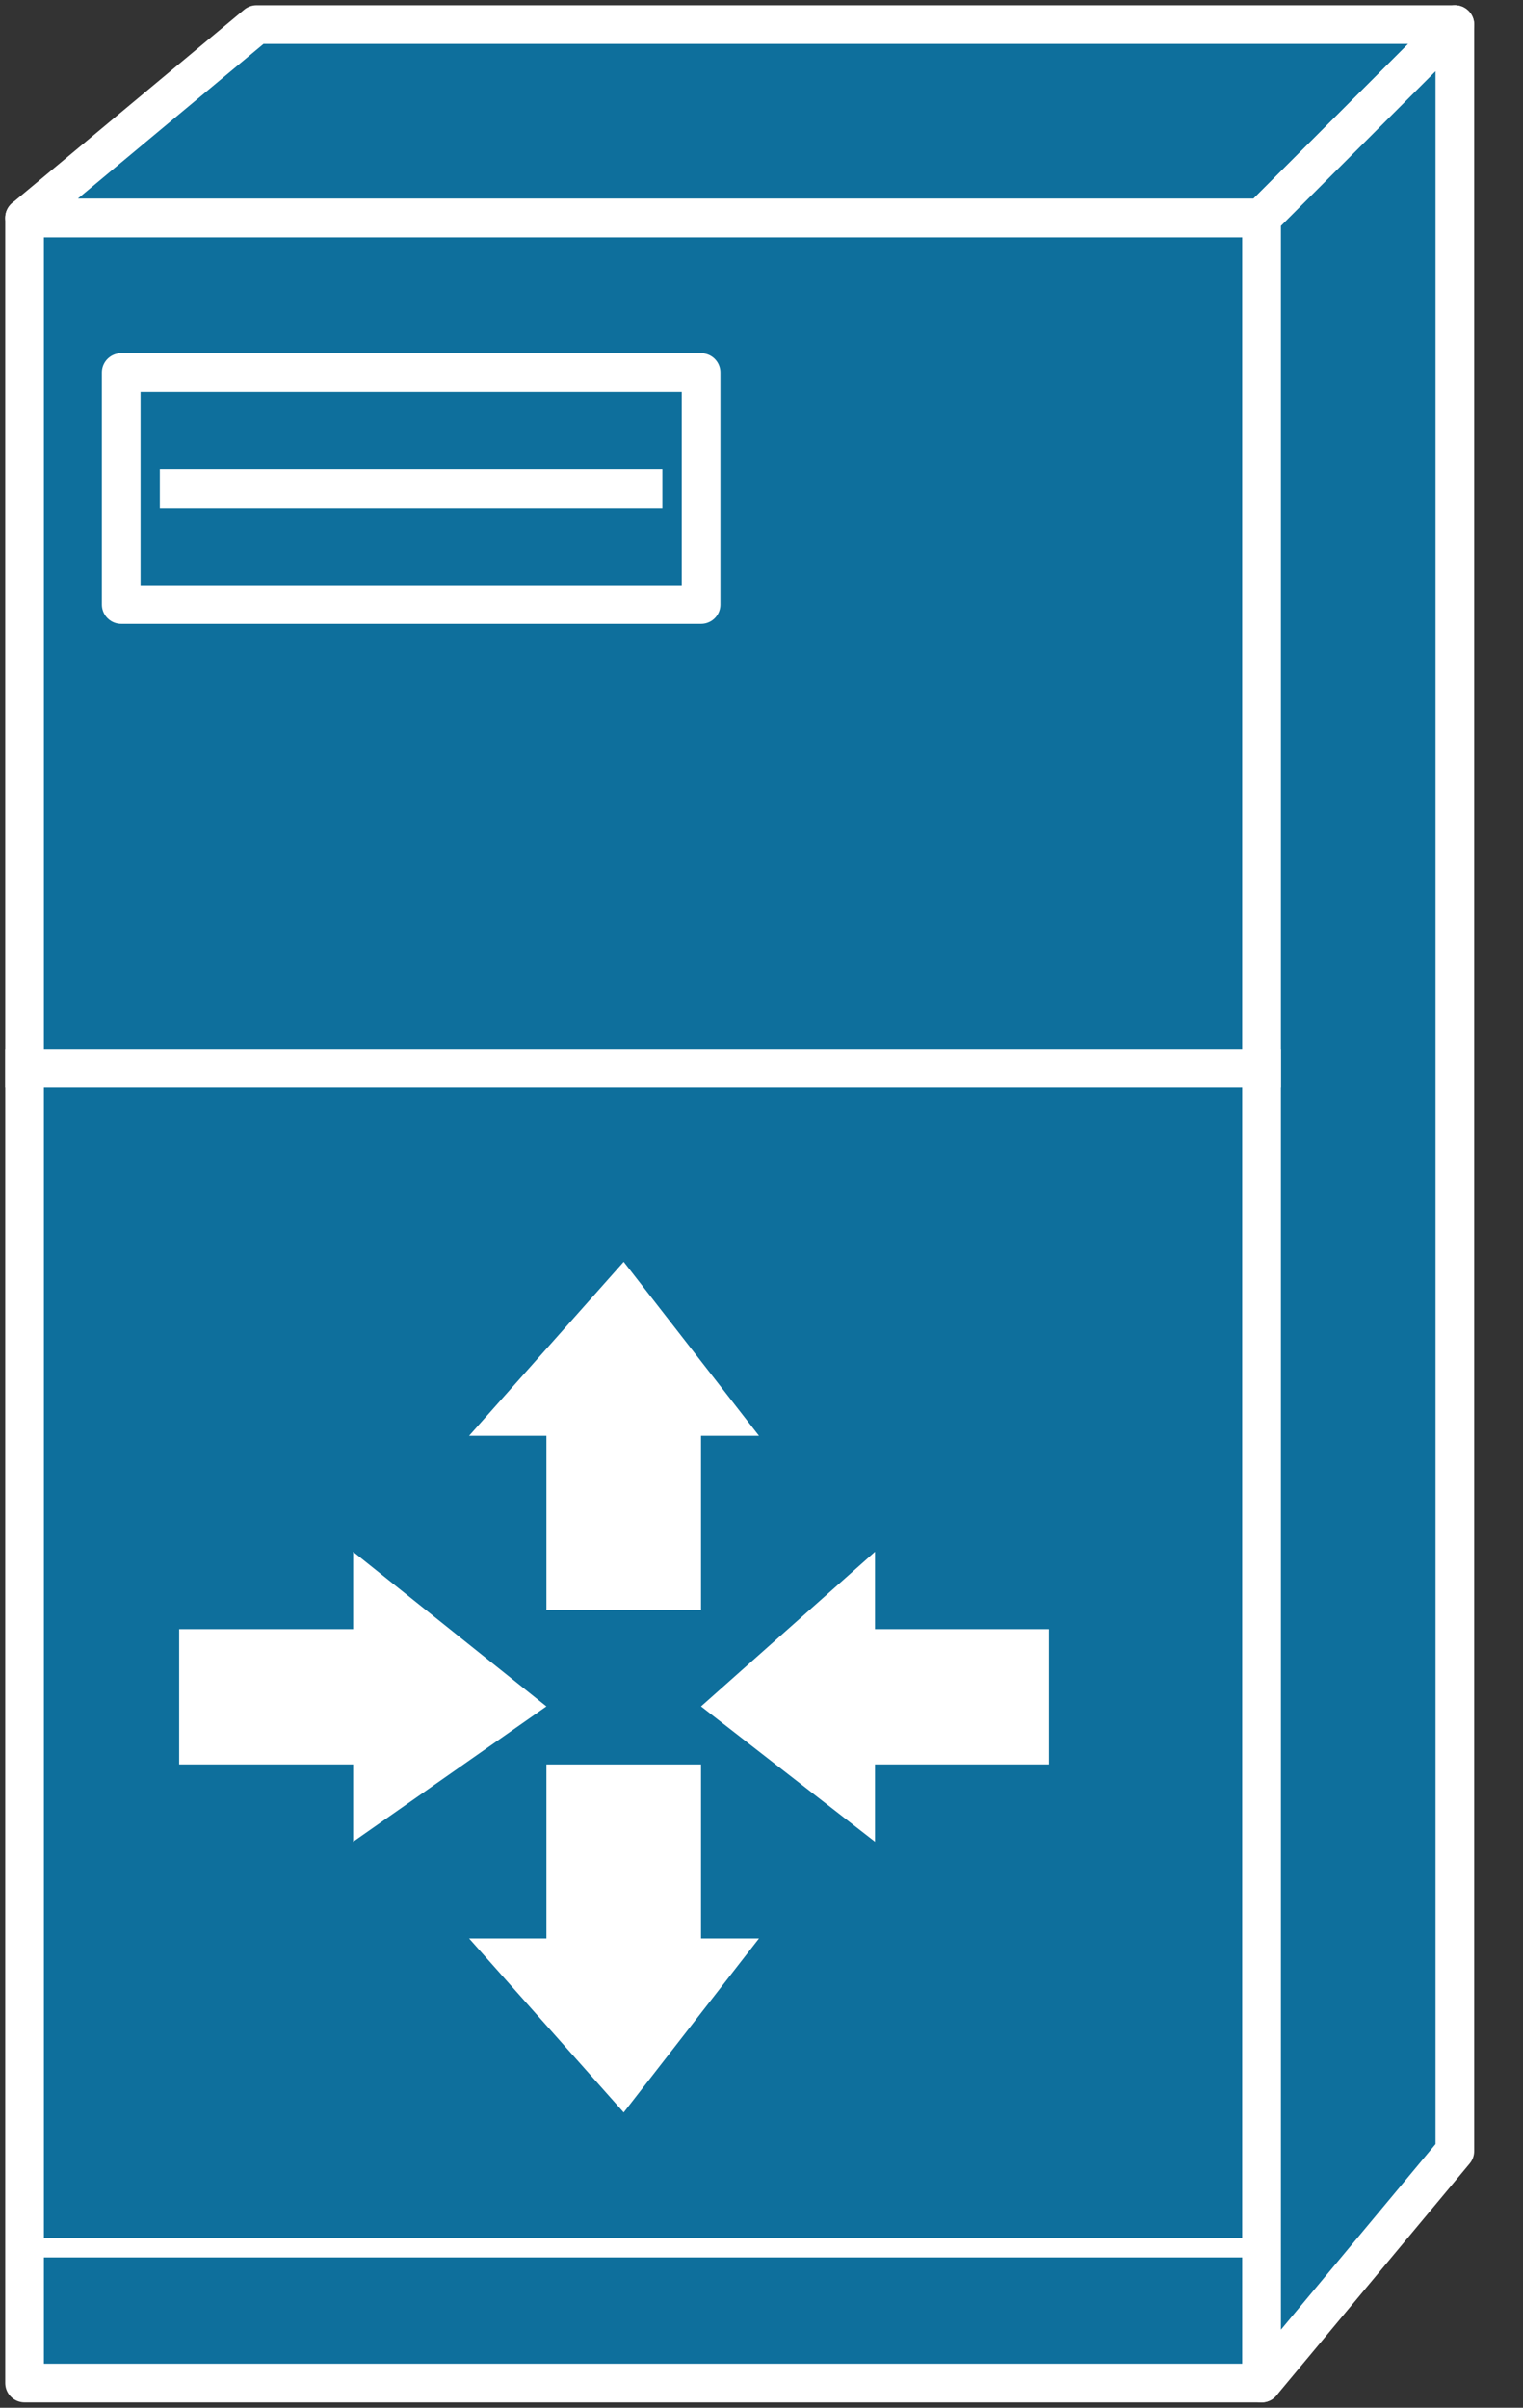 <svg xmlns="http://www.w3.org/2000/svg" xmlns:xlink="http://www.w3.org/1999/xlink" viewBox="0 0 31 49" fill="#fff" fill-rule="evenodd" stroke="#000" stroke-linecap="round" stroke-linejoin="round"><rect x="0" y="0" width="31" height="49" fill="#333333" stroke="none"/><use xlink:href="#A" x=".5" y=".5"/><symbol id="A" overflow="visible"><g stroke="#fff" stroke-linejoin="miter" fill="#0e6f9c" stroke-width=".787"><path d="M25.179 47.997V3.934H0v44.063h25.179z"/><path d="M0 3.934L4.721 0h24.392l-3.934 3.934H0z"/><path d="M25.179 47.998l3.934-4.721V0l-3.934 3.934v44.064z"/></g><path d="M0 21.245h25.179z" stroke="none" fill="#0c6d9c"/><g stroke="#fff" stroke-linejoin="miter" stroke-linecap="square" fill="none"><path d="M0 21.245h25.179" stroke-width=".787"/><path d="M0 45.244h25.179" stroke-width=".393"/></g><path d="M10.622 35.408v3.541H9.048l3.147 3.541 2.754-3.541h-1.18v-3.541h-3.147zm0-3.147V28.72H9.048l3.147-3.541 2.754 3.541h-1.18v3.541h-3.147zm-7.475.393h3.541V31.08l3.934 3.147-3.934 2.754v-1.574H3.147v-2.754zm17.704 0H17.31V31.08l-3.541 3.147 3.541 2.754v-1.574h3.541v-2.754z" stroke="none"/><g stroke="#fff" stroke-linejoin="miter" stroke-width=".787"><path d="M13.77 11.803V7.082H1.967v4.721H13.77z" fill="#0e6f9c"/><path d="M3.147 9.442h9.442" stroke-linecap="square" fill="none"/></g></symbol></svg>